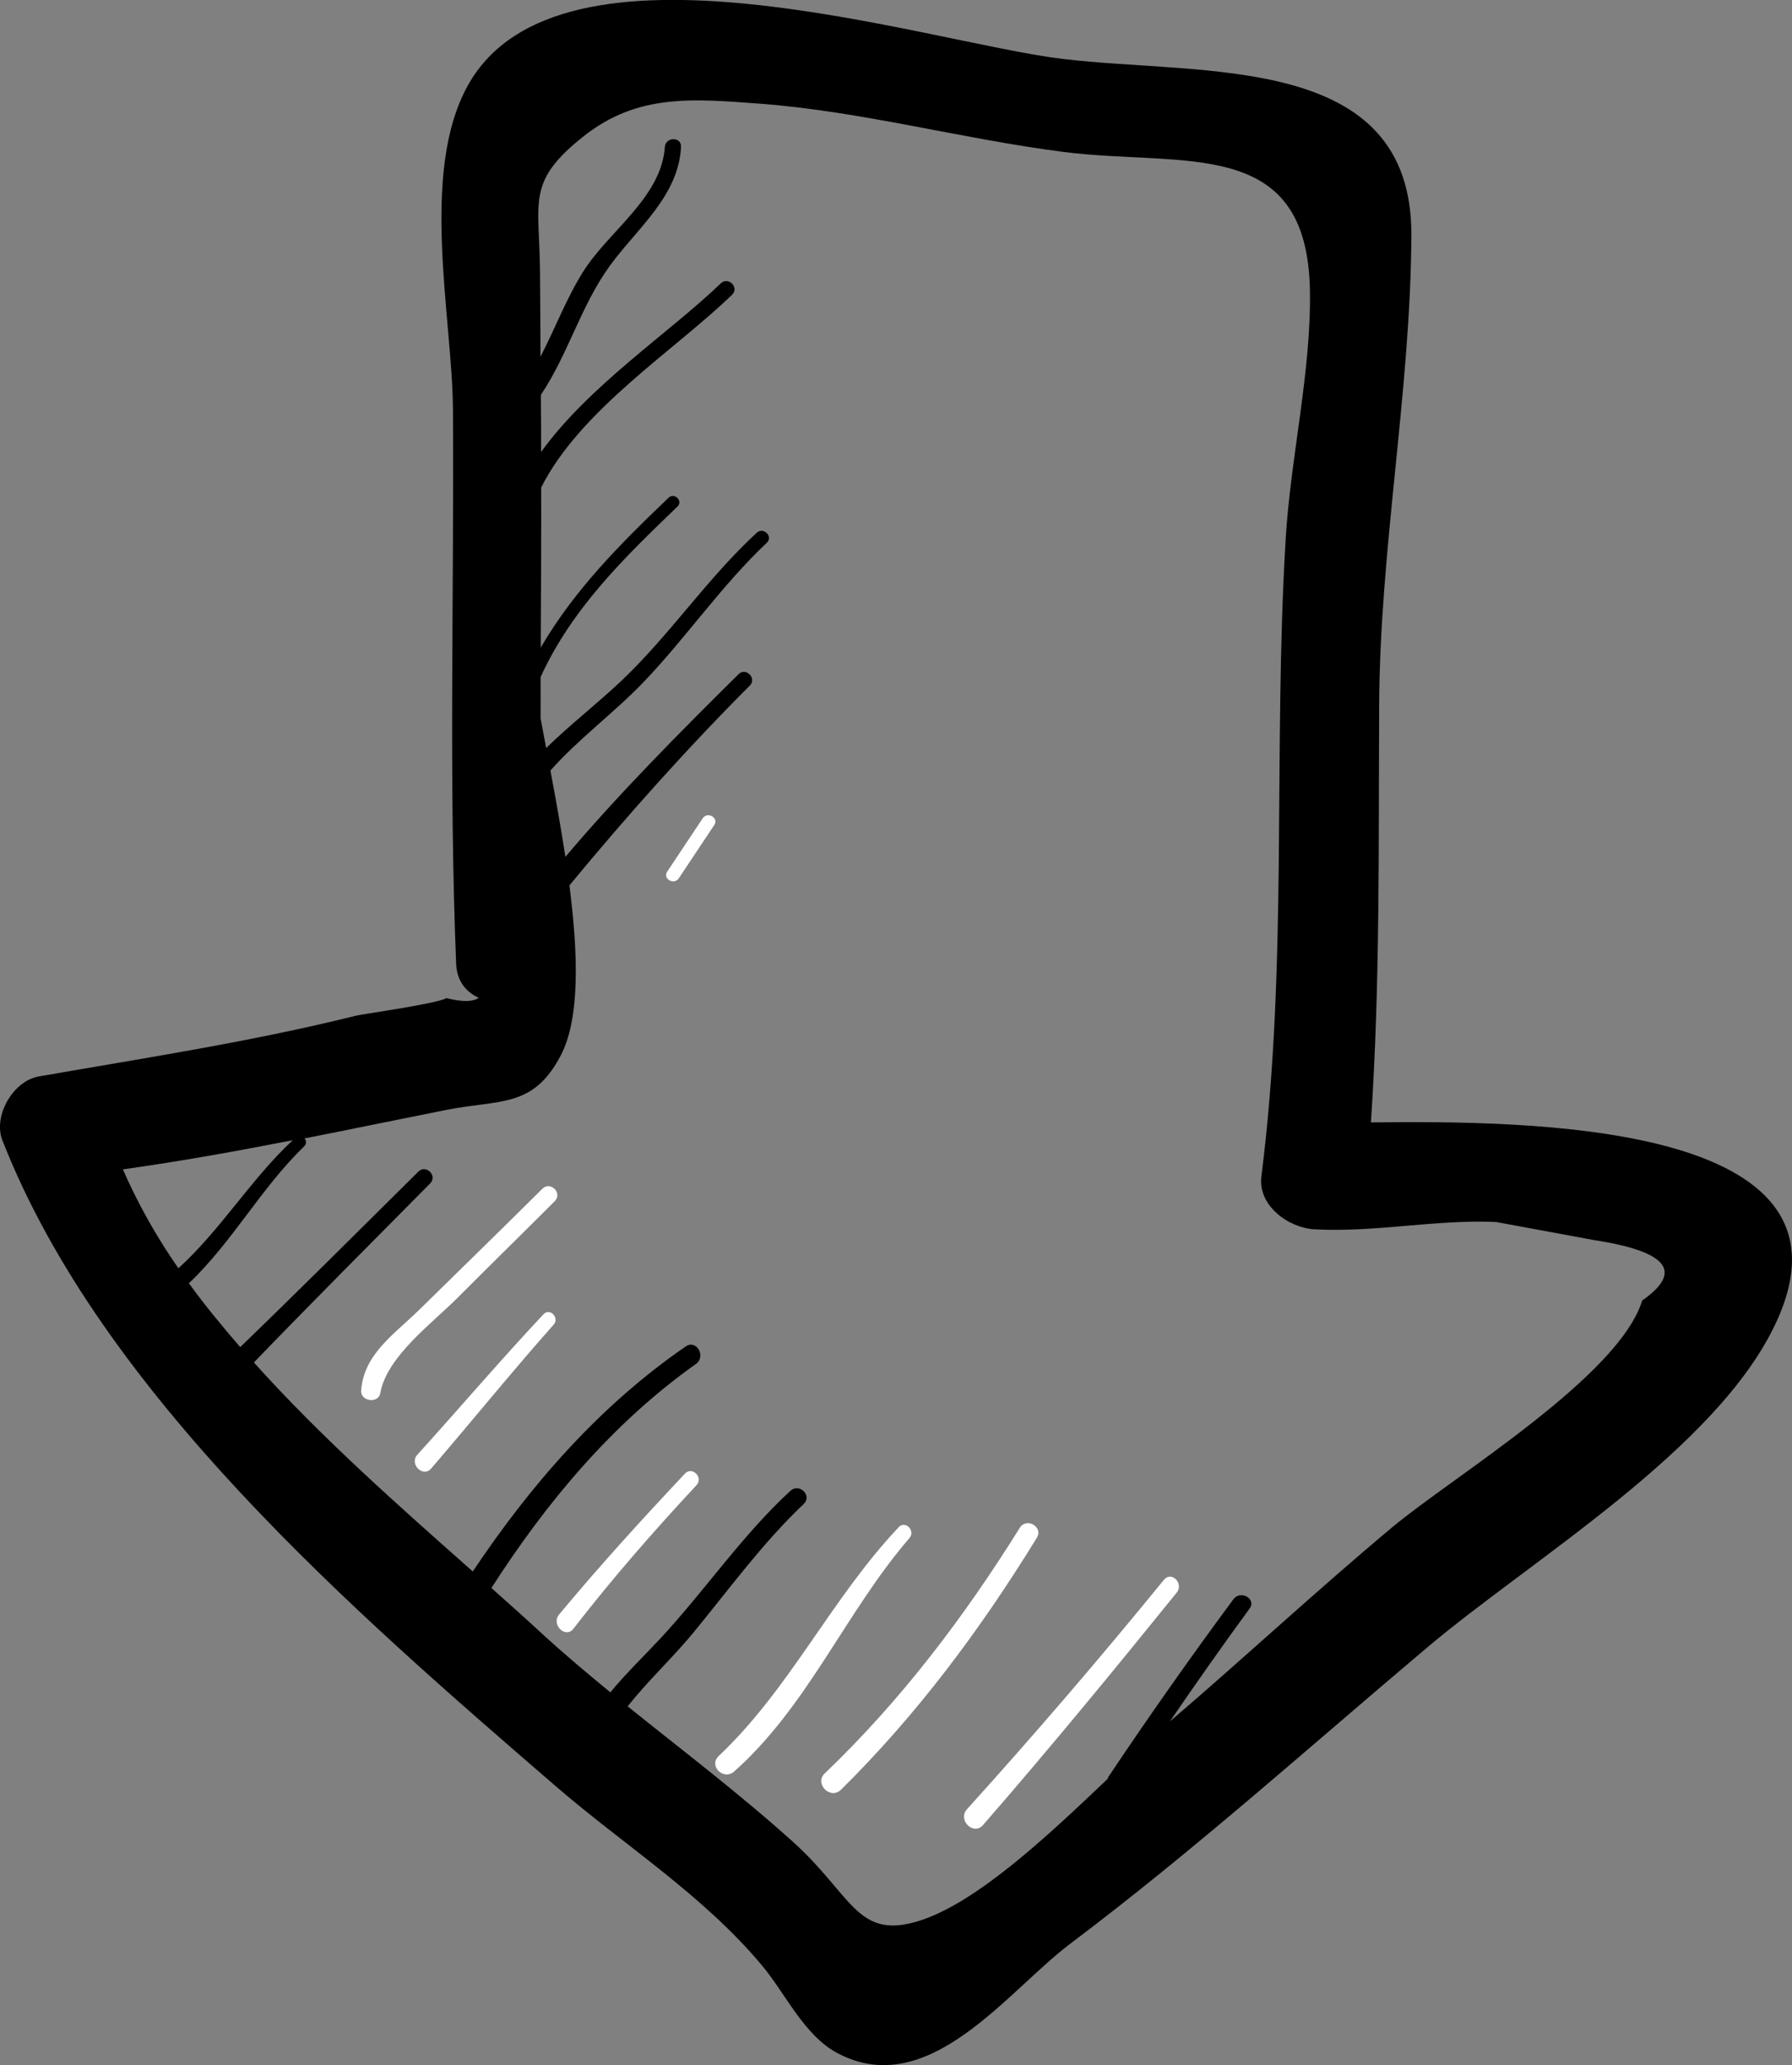 <?xml version="1.0" encoding="UTF-8"?>
<svg id="_图层_1" data-name="图层 1" xmlns="http://www.w3.org/2000/svg" viewBox="0 0 151.88 174.99">
  <rect x="0" y="0" width="151.88" height="174.99" fill="#808080" stroke="none"/>
  <defs>
    <style>
      .cls-1, .cls-2 {
        stroke-width: 0px;
      }

      .cls-2 {
        fill: #fff;
      }
    </style>
  </defs>
  <path class="cls-1" d="M116.19,95.12c.79-11.77.64-23.41.7-35.28.05-13.34,2.66-26.64,2.73-39.87.09-15.62-17.6-13.53-29.58-14.98-11.57-1.4-42.56-11.74-50.37,2.22-4.14,7.4-1.33,19.67-1.28,27.52.1,15.62-.36,31.31.27,46.93.06,1.5.89,2.44,1.92,2.88-.48.35-1.38.37-2.75.03-.72.46-7.13,1.36-7.62,1.48-8.92,2.22-17.84,3.57-26.94,5.16-2.17.39-3.87,3.34-3.07,5.4,8.4,21.47,29.87,40.02,46.85,54.69,5.9,5.1,12.56,9.26,17.58,15.29,1.94,2.33,3.52,5.86,6.33,7.36,7.72,4.12,14.41-5.23,19.71-9.23,10.55-7.94,20.2-16.62,30.29-25.13,8.84-7.46,24.6-16.81,29.57-27.53,7.91-17.02-21.04-17.11-34.34-16.96h0ZM10.41,99.08c4.87-.68,9.63-1.54,14.4-2.47-3.56,3.32-6.09,7.58-9.69,10.85-1.84-2.64-3.42-5.44-4.71-8.39ZM139.2,110.14c-1.93,6.48-16.08,14.98-21.21,19.27-6.4,5.35-12.5,11.03-18.84,16.45,2.21-3.22,4.45-6.42,6.76-9.57.6-.82-.76-1.6-1.37-.79-3.65,4.93-7.18,9.94-10.59,15.04-.03.06-.06.12-.07.18-4.96,4.72-11.05,10.48-15.97,12.03-5.29,1.66-5.66-2.16-10.72-6.71-4.49-4.04-9.29-7.68-13.99-11.46,1.75-2.22,3.89-4.19,5.66-6.36,3.02-3.68,5.79-7.5,9.26-10.79.74-.7-.37-1.8-1.12-1.12-4.13,3.8-7.25,8.46-11.07,12.56-1.4,1.5-2.9,2.94-4.2,4.52-2.01-1.65-4-3.32-5.92-5.09-1.32-1.22-2.72-2.47-4.16-3.75,4.66-7.26,10.25-13.96,17.33-18.98.89-.63.05-2.12-.87-1.48-7.3,5.02-13.14,11.73-18.04,19.06-6.07-5.38-12.8-11.29-18.55-17.71,4.93-5.11,9.95-10.13,14.94-15.17.64-.65-.35-1.64-1-1-5.02,4.97-10.01,9.96-15.1,14.87-1.53-1.77-3.01-3.56-4.35-5.41,3.69-3.5,6.11-8.07,9.77-11.6.19-.17.21-.46.04-.65,0,0-.02-.02-.02-.02,3.97-.78,7.96-1.61,12.04-2.42,4.51-.9,7.34-.11,9.69-4.62,1.63-3.12,1.48-8.57.73-14.4,4.86-5.88,9.89-11.52,15.29-16.93.62-.62-.34-1.58-.96-.96-5.04,4.99-10.08,10.05-14.67,15.47-.38-2.46-.82-4.95-1.27-7.31,2.39-2.7,5.36-4.86,7.88-7.48,3.65-3.81,6.61-8.19,10.46-11.82.56-.53-.28-1.37-.85-.85-4.21,3.87-7.38,8.68-11.52,12.59-2.09,1.96-4.32,3.69-6.33,5.65-.16-.86-.32-1.7-.47-2.5.01-1.17,0-2.34,0-3.52,2.66-5.8,7.03-10.05,11.6-14.44.49-.47-.26-1.22-.75-.75-4.13,3.94-8,7.83-10.84,12.7.02-4.53.05-9.05.04-13.57,3.32-6.59,11.37-11.66,16.18-16.33.63-.61-.33-1.57-.96-.96-4.35,4.18-11.21,8.69-15.23,14.29,0-1.61,0-3.23-.02-4.84,2.3-3.42,3.37-7.5,5.81-10.89,2.3-3.18,5.86-5.93,6.07-10.12.05-.88-1.3-.87-1.37,0-.29,4.3-4.82,7.18-6.95,10.61-1.43,2.29-2.36,4.8-3.59,7.16-.01-2.38-.02-4.77-.04-7.15-.04-6.05-1.21-7.65,3.73-11.55,4.58-3.61,9.28-3.15,14.96-2.73,8.56.65,17.04,2.97,25.57,4.07,10.27,1.33,20.74-1.44,20.99,11.7.13,6.9-1.63,14.12-2.05,21.06-1.09,18.09.22,36.07-2.06,54.05-.32,2.5,2.32,4.37,4.49,4.49,5.22.28,10.24-.85,15.4-.62l8.29,1.53c6.24.96,7.61,2.66,4.11,5.11h0Z"/>
  <path class="cls-2" d="M59.56,69.33l-3.01,4.52c-.4.61.57,1.17.98.57l3.01-4.52c.4-.6-.57-1.17-.98-.57ZM45.97,100.72c-3.46,3.44-6.96,6.84-10.44,10.26-2.06,2.03-4.7,3.73-4.92,6.84-.07.92,1.46,1.14,1.62.22.55-3.11,4.44-5.95,6.57-8.1,2.72-2.73,5.49-5.43,8.22-8.17.68-.68-.37-1.72-1.05-1.05ZM46.06,111.36c-3.65,3.89-7.11,7.95-10.69,11.9-.71.78.48,1.97,1.17,1.17,3.48-4.05,6.84-8.2,10.39-12.2.51-.59-.33-1.45-.87-.87ZM58.05,124.86c-3.65,3.88-7.25,7.83-10.66,11.93-.71.86.55,2.08,1.21,1.21,3.28-4.24,6.78-8.24,10.43-12.16.61-.65-.37-1.64-.98-.98ZM76.16,129.41c-5.7,6.02-9.2,13.66-15.25,19.38-.88.83.42,2.1,1.31,1.31,6.25-5.54,9.46-13.53,14.86-19.78.53-.63-.35-1.53-.92-.92h0ZM86.44,129.44c-4.74,7.59-10.06,14.62-16.54,20.82-.91.87.48,2.27,1.38,1.38,6.48-6.4,11.84-13.61,16.6-21.35.56-.92-.88-1.75-1.45-.84ZM98.66,133.84c-5.4,6.63-10.97,13.11-16.7,19.45-.83.91.54,2.27,1.35,1.35,5.62-6.45,11.05-13.06,16.43-19.71.61-.76-.46-1.85-1.08-1.08h0Z"/>
</svg>